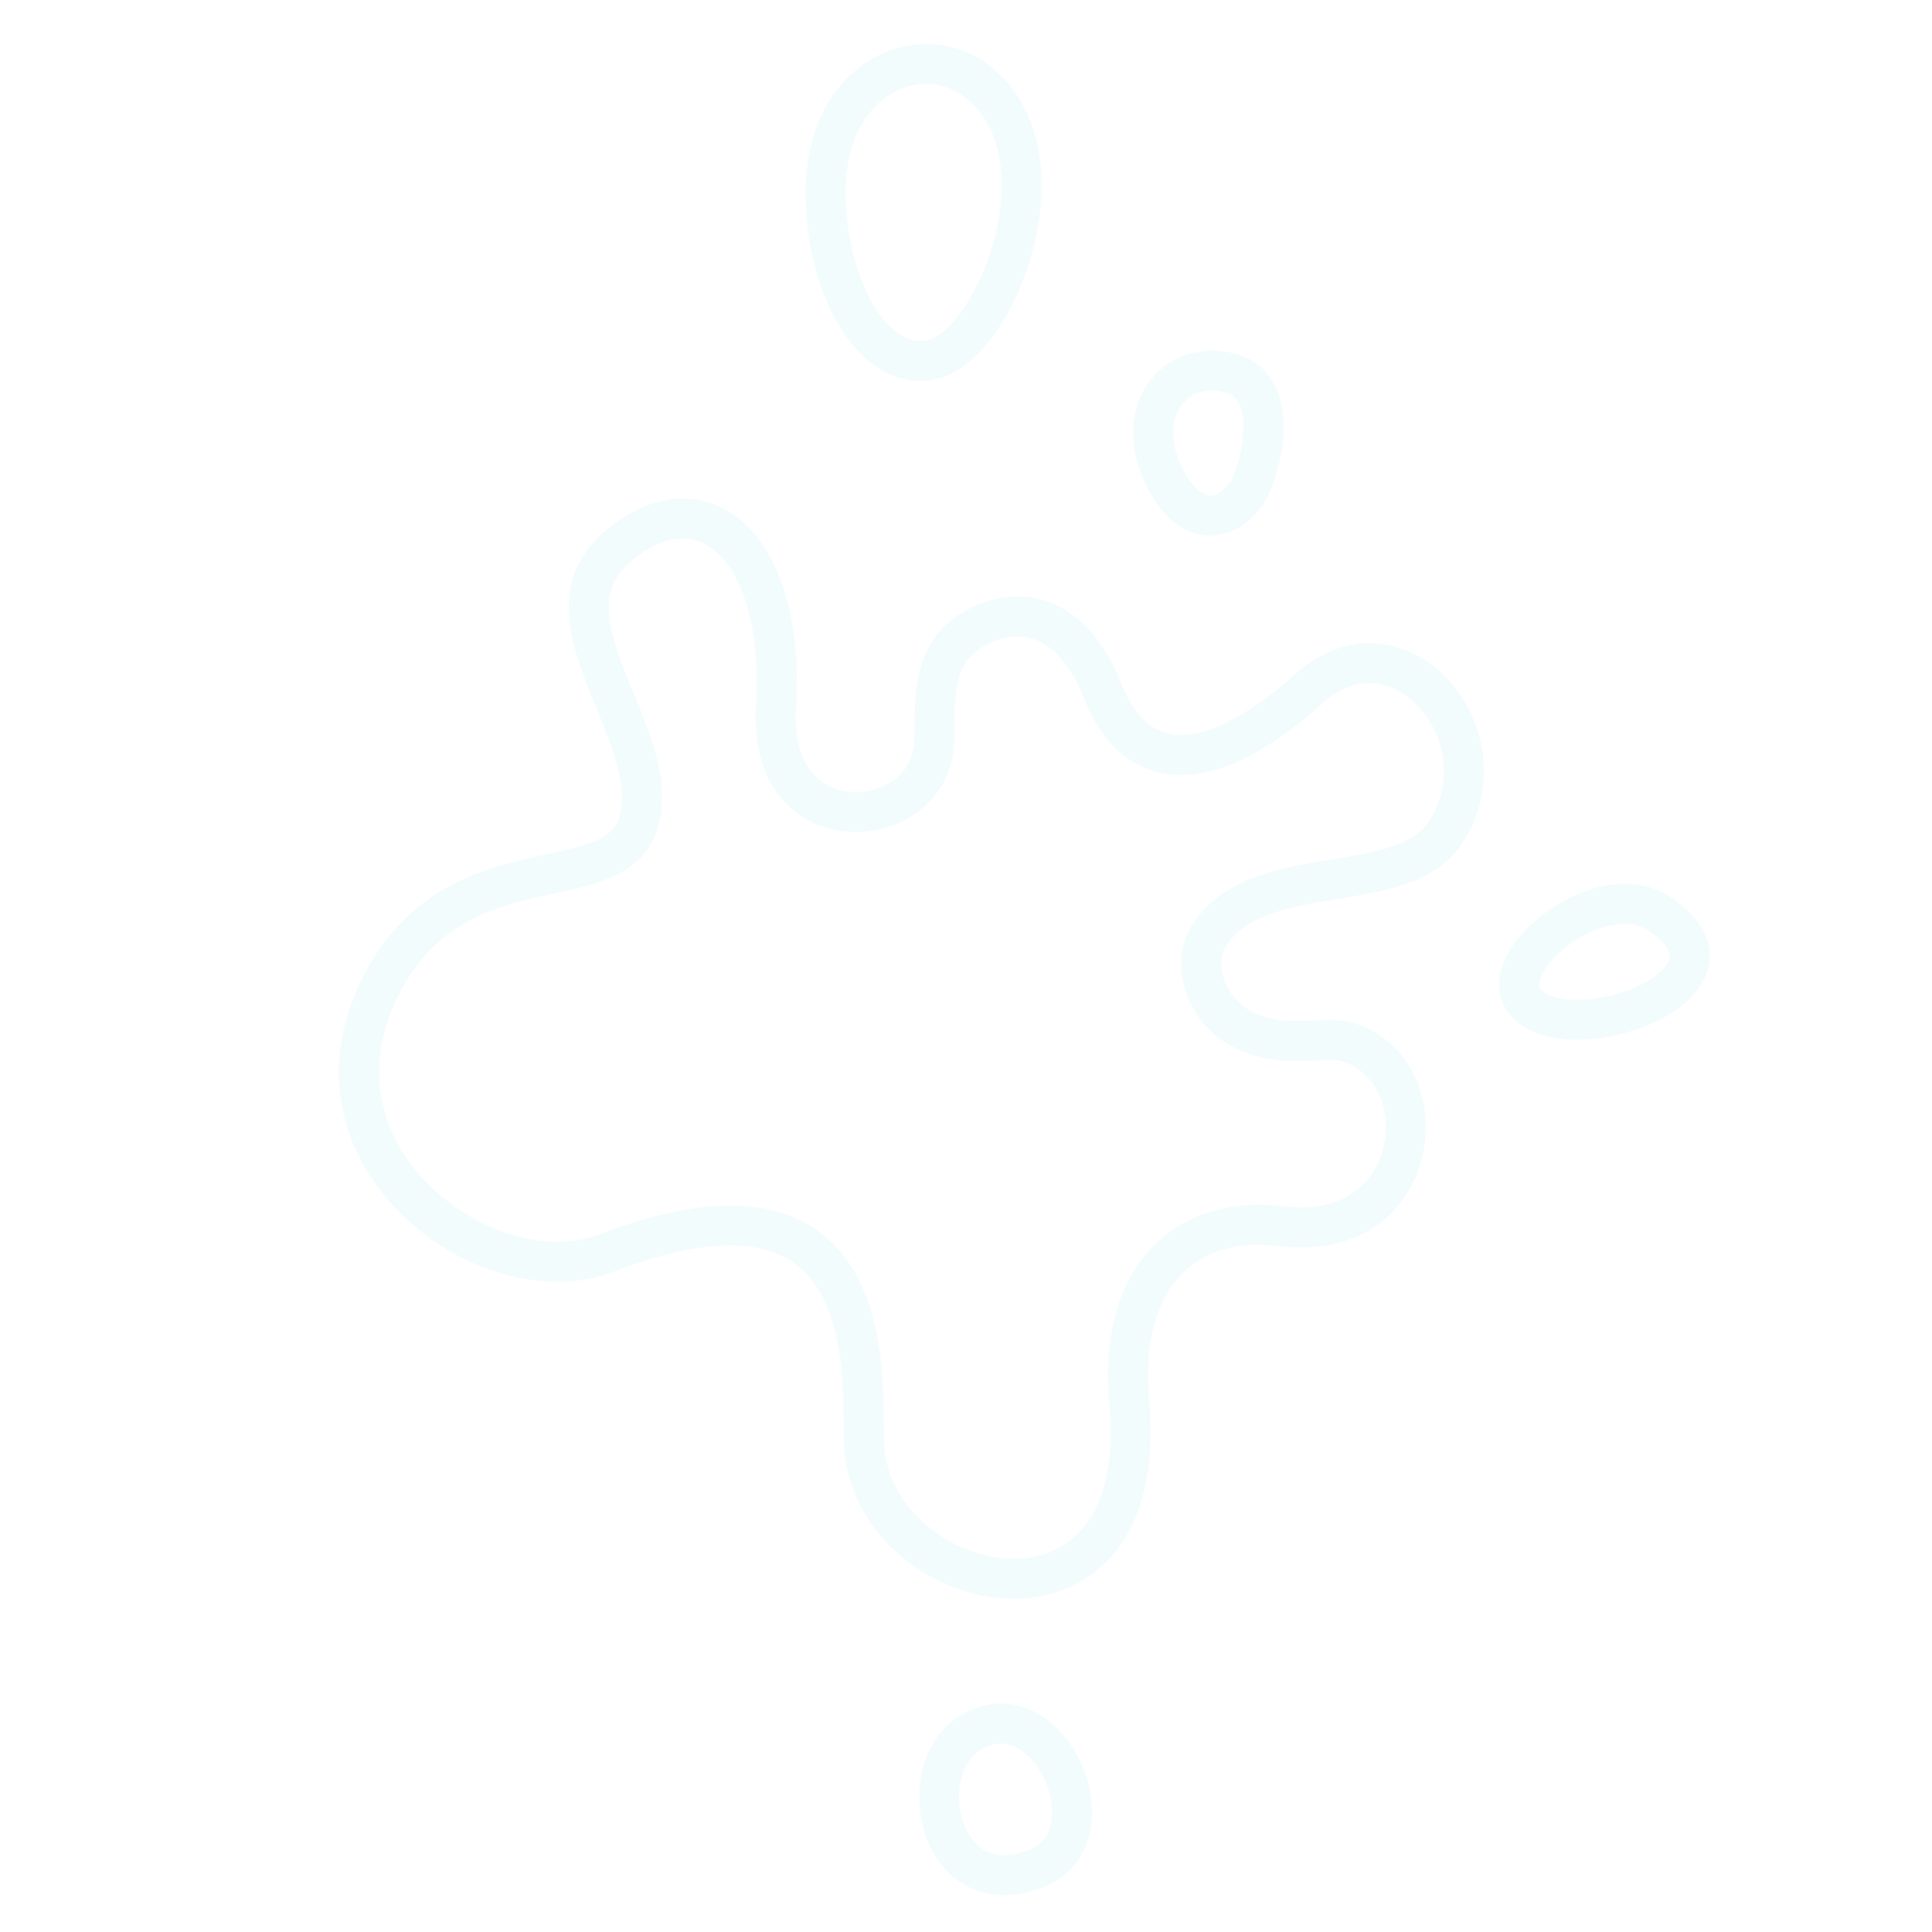 <svg width="482" height="482" viewBox="0 0 482 482" fill="none" xmlns="http://www.w3.org/2000/svg">
<path d="M286.705 349.301C285.443 335.102 288.392 324.099 295.234 317.481C300.958 311.944 309.139 309.655 318.893 310.857C341.559 313.651 352.54 300.066 355.057 287.583C358.065 272.667 350.45 258.711 337.344 255.116C334.311 254.284 331.088 254.427 327.676 254.578C322.712 254.797 317.578 255.024 312.338 252.391C308.898 250.662 306.126 247.228 305.104 243.429C304.344 240.606 304.631 237.961 305.914 235.983C311.07 228.027 322.111 226.21 333.799 224.287C345.875 222.299 358.361 220.245 364.748 210.481C375.157 194.57 369.438 176.263 358.76 167.117C348.044 157.933 334.146 158.273 323.354 167.981C310.561 179.489 299.228 184.82 291.443 182.994C286.446 181.822 282.473 177.546 279.637 170.284C275.584 159.907 269.312 152.932 261.499 150.113C254.969 147.757 247.865 148.519 240.955 152.316C228.308 159.265 228.226 172.116 228.171 180.619C228.159 182.477 228.147 184.232 228.023 185.711C227.345 193.756 219.545 198.049 212.397 197.551C201.306 196.78 197.994 186.454 198.591 177.048C200.182 151.984 193.211 133.128 179.949 126.612C170.899 122.166 160.217 124.404 150.641 132.751C135.994 145.518 142.799 162.08 148.802 176.693C152.683 186.139 156.696 195.906 154.554 203.596C152.978 209.256 147.18 210.765 136.212 213.153C122.443 216.15 103.587 220.255 91.745 241.449C80.52 261.539 82.427 282.712 96.978 299.54C98.61 301.426 100.349 303.195 102.176 304.84C116.905 318.101 137.359 323.326 153.182 317.25C173.59 309.414 188.599 308.624 197.793 314.906C210.398 323.519 210.483 344.868 210.528 356.338C210.533 357.528 210.537 358.631 210.553 359.627C210.773 373.596 219.401 386.698 233.08 393.826C246.187 400.654 260.845 400.523 271.333 393.483C286.384 383.38 288 363.88 286.705 349.301ZM265.789 385.187C258.345 390.183 247.592 390.093 237.726 384.952C229.547 380.691 220.739 371.747 220.546 359.427C220.531 358.466 220.526 357.403 220.522 356.255C220.471 342.956 220.382 318.207 203.453 306.64C191.396 298.403 173.289 298.833 149.635 307.916C135.866 313.203 116.484 306.782 104.548 292.978C92.902 279.512 91.413 262.497 100.464 246.299C110.094 229.063 125.076 225.801 138.295 222.923C149.411 220.503 160.905 218.002 164.181 206.241C167.245 195.24 162.571 183.861 158.049 172.857C151.797 157.641 148.411 147.928 157.187 140.279C160.938 137.009 168.307 132.052 175.512 135.593C176.688 136.17 177.798 136.935 178.838 137.871C185.964 144.288 189.738 158.759 188.615 176.459C187.33 196.723 199.263 206.666 211.659 207.528C217.735 207.951 223.973 206.195 228.776 202.711C234.162 198.802 237.431 193.049 237.982 186.51C238.139 184.643 238.152 182.699 238.165 180.642C238.226 171.304 238.785 164.897 245.736 161.078C250.114 158.672 254.264 158.15 258.072 159.523C263.038 161.314 267.389 166.442 270.325 173.96C274.423 184.453 280.746 190.768 289.121 192.732C300.508 195.403 314.267 189.574 330.019 175.406C337.05 169.081 345.357 168.826 352.238 174.724C359.706 181.113 363.674 193.9 356.393 205.031C352.426 211.095 342.61 212.711 332.22 214.421C319.512 216.512 305.11 218.883 297.535 230.57C294.686 234.966 293.947 240.47 295.453 246.07C297.216 252.62 301.839 258.326 307.822 261.332C315.381 265.131 322.42 264.819 328.076 264.569C330.681 264.453 333.143 264.345 334.665 264.762C341.467 266.627 347.493 274.581 345.26 285.648C343.513 294.318 336 302.885 320.158 300.933C307.482 299.37 296.169 302.699 288.304 310.307C281.96 316.444 274.806 328.351 276.749 350.23C278.263 367.269 274.473 379.358 265.789 385.187Z" fill="#0ABAB5" fill-opacity="0.05"/>
<path d="M249.087 81.923C253.164 75.803 256.405 68.088 258.213 60.198C262.418 41.854 258.584 26.128 247.721 17.026C240.03 10.594 229.484 9.185 220.197 13.346C208.756 18.473 201.595 30.495 201.04 45.506C200.379 63.384 206.304 80.745 215.886 89.373C216.258 89.707 216.635 90.029 217.018 90.338C222.251 94.549 228.142 95.971 234.053 94.451C240.725 92.734 245.911 86.691 249.087 81.923ZM231.604 84.766C228.785 85.491 226.07 84.762 223.304 82.535C215.628 76.36 210.47 60.926 211.028 45.832C211.439 34.729 216.381 25.995 224.25 22.469C230.106 19.845 236.477 20.682 241.292 24.709C241.497 24.881 241.696 25.053 241.893 25.231C252.42 34.709 250.022 51.244 248.473 58.002C245.835 69.51 238.427 83.011 231.604 84.766Z" fill="#0ABAB5" fill-opacity="0.05"/>
<path d="M315.507 125.271C318.062 121.238 322.617 107.569 318.732 97.67C316.817 92.795 313.135 89.525 308.083 88.216C300.122 86.155 292.437 88.397 287.525 94.213C281.936 100.831 281.13 110.414 285.368 119.849C287.418 124.413 289.73 127.521 292.054 129.613C295.245 132.487 298.46 133.444 301.044 133.62C306.551 133.995 311.958 130.874 315.507 125.271ZM301.765 123.644C299.364 123.481 296.643 120.517 294.488 115.717C291.865 109.877 292.112 104.243 295.149 100.647C297.545 97.81 301.332 96.808 305.539 97.897C307.486 98.4 308.686 99.469 309.427 101.36C311.753 107.284 308.555 117.603 307.073 119.944C305.551 122.345 303.518 123.763 301.765 123.644Z" fill="#0ABAB5" fill-opacity="0.05"/>
<path d="M424.265 245.871C426.659 242.127 427.18 238.057 425.773 234.101C424.413 230.276 421.246 226.726 416.361 223.552C409.622 219.172 400.359 219.453 390.95 224.322C382.803 228.538 374.417 236.589 374.044 245.076C373.881 248.793 375.291 252.095 378.06 254.588C378.685 255.151 379.38 255.672 380.142 256.149C385.779 259.672 394.46 260.383 403.96 258.096C413.2 255.873 420.791 251.303 424.265 245.871ZM385.463 247.662C383.975 246.732 384.009 245.942 384.028 245.471C384.166 242.356 388.595 236.778 395.511 233.2C401.546 230.077 407.295 229.608 410.891 231.945C418.26 236.736 416.512 239.477 415.852 240.508C411.274 247.666 392.53 252.079 385.463 247.662Z" fill="#0ABAB5" fill-opacity="0.05"/>
<path d="M272.382 454.236C273.235 444.223 267.958 433.207 259.843 428.043C253.617 424.082 246.58 423.967 240.029 427.72C228.716 434.2 226.825 450.11 232.156 460.904C233.526 463.677 235.267 465.991 237.3 467.821C243.339 473.258 251.945 474.41 260.972 470.558C267.579 467.738 271.738 461.79 272.382 454.236ZM257.084 461.363C252.909 463.144 245.284 464.874 241.121 456.444C237.188 448.481 239.908 439.291 244.966 436.393C248.272 434.5 251.375 434.531 254.452 436.489C255.063 436.877 255.651 437.329 256.212 437.834C260.253 441.473 262.894 447.887 262.422 453.432C262.09 457.324 260.295 459.992 257.084 461.363Z" fill="#0ABAB5" fill-opacity="0.05"/>
</svg>
